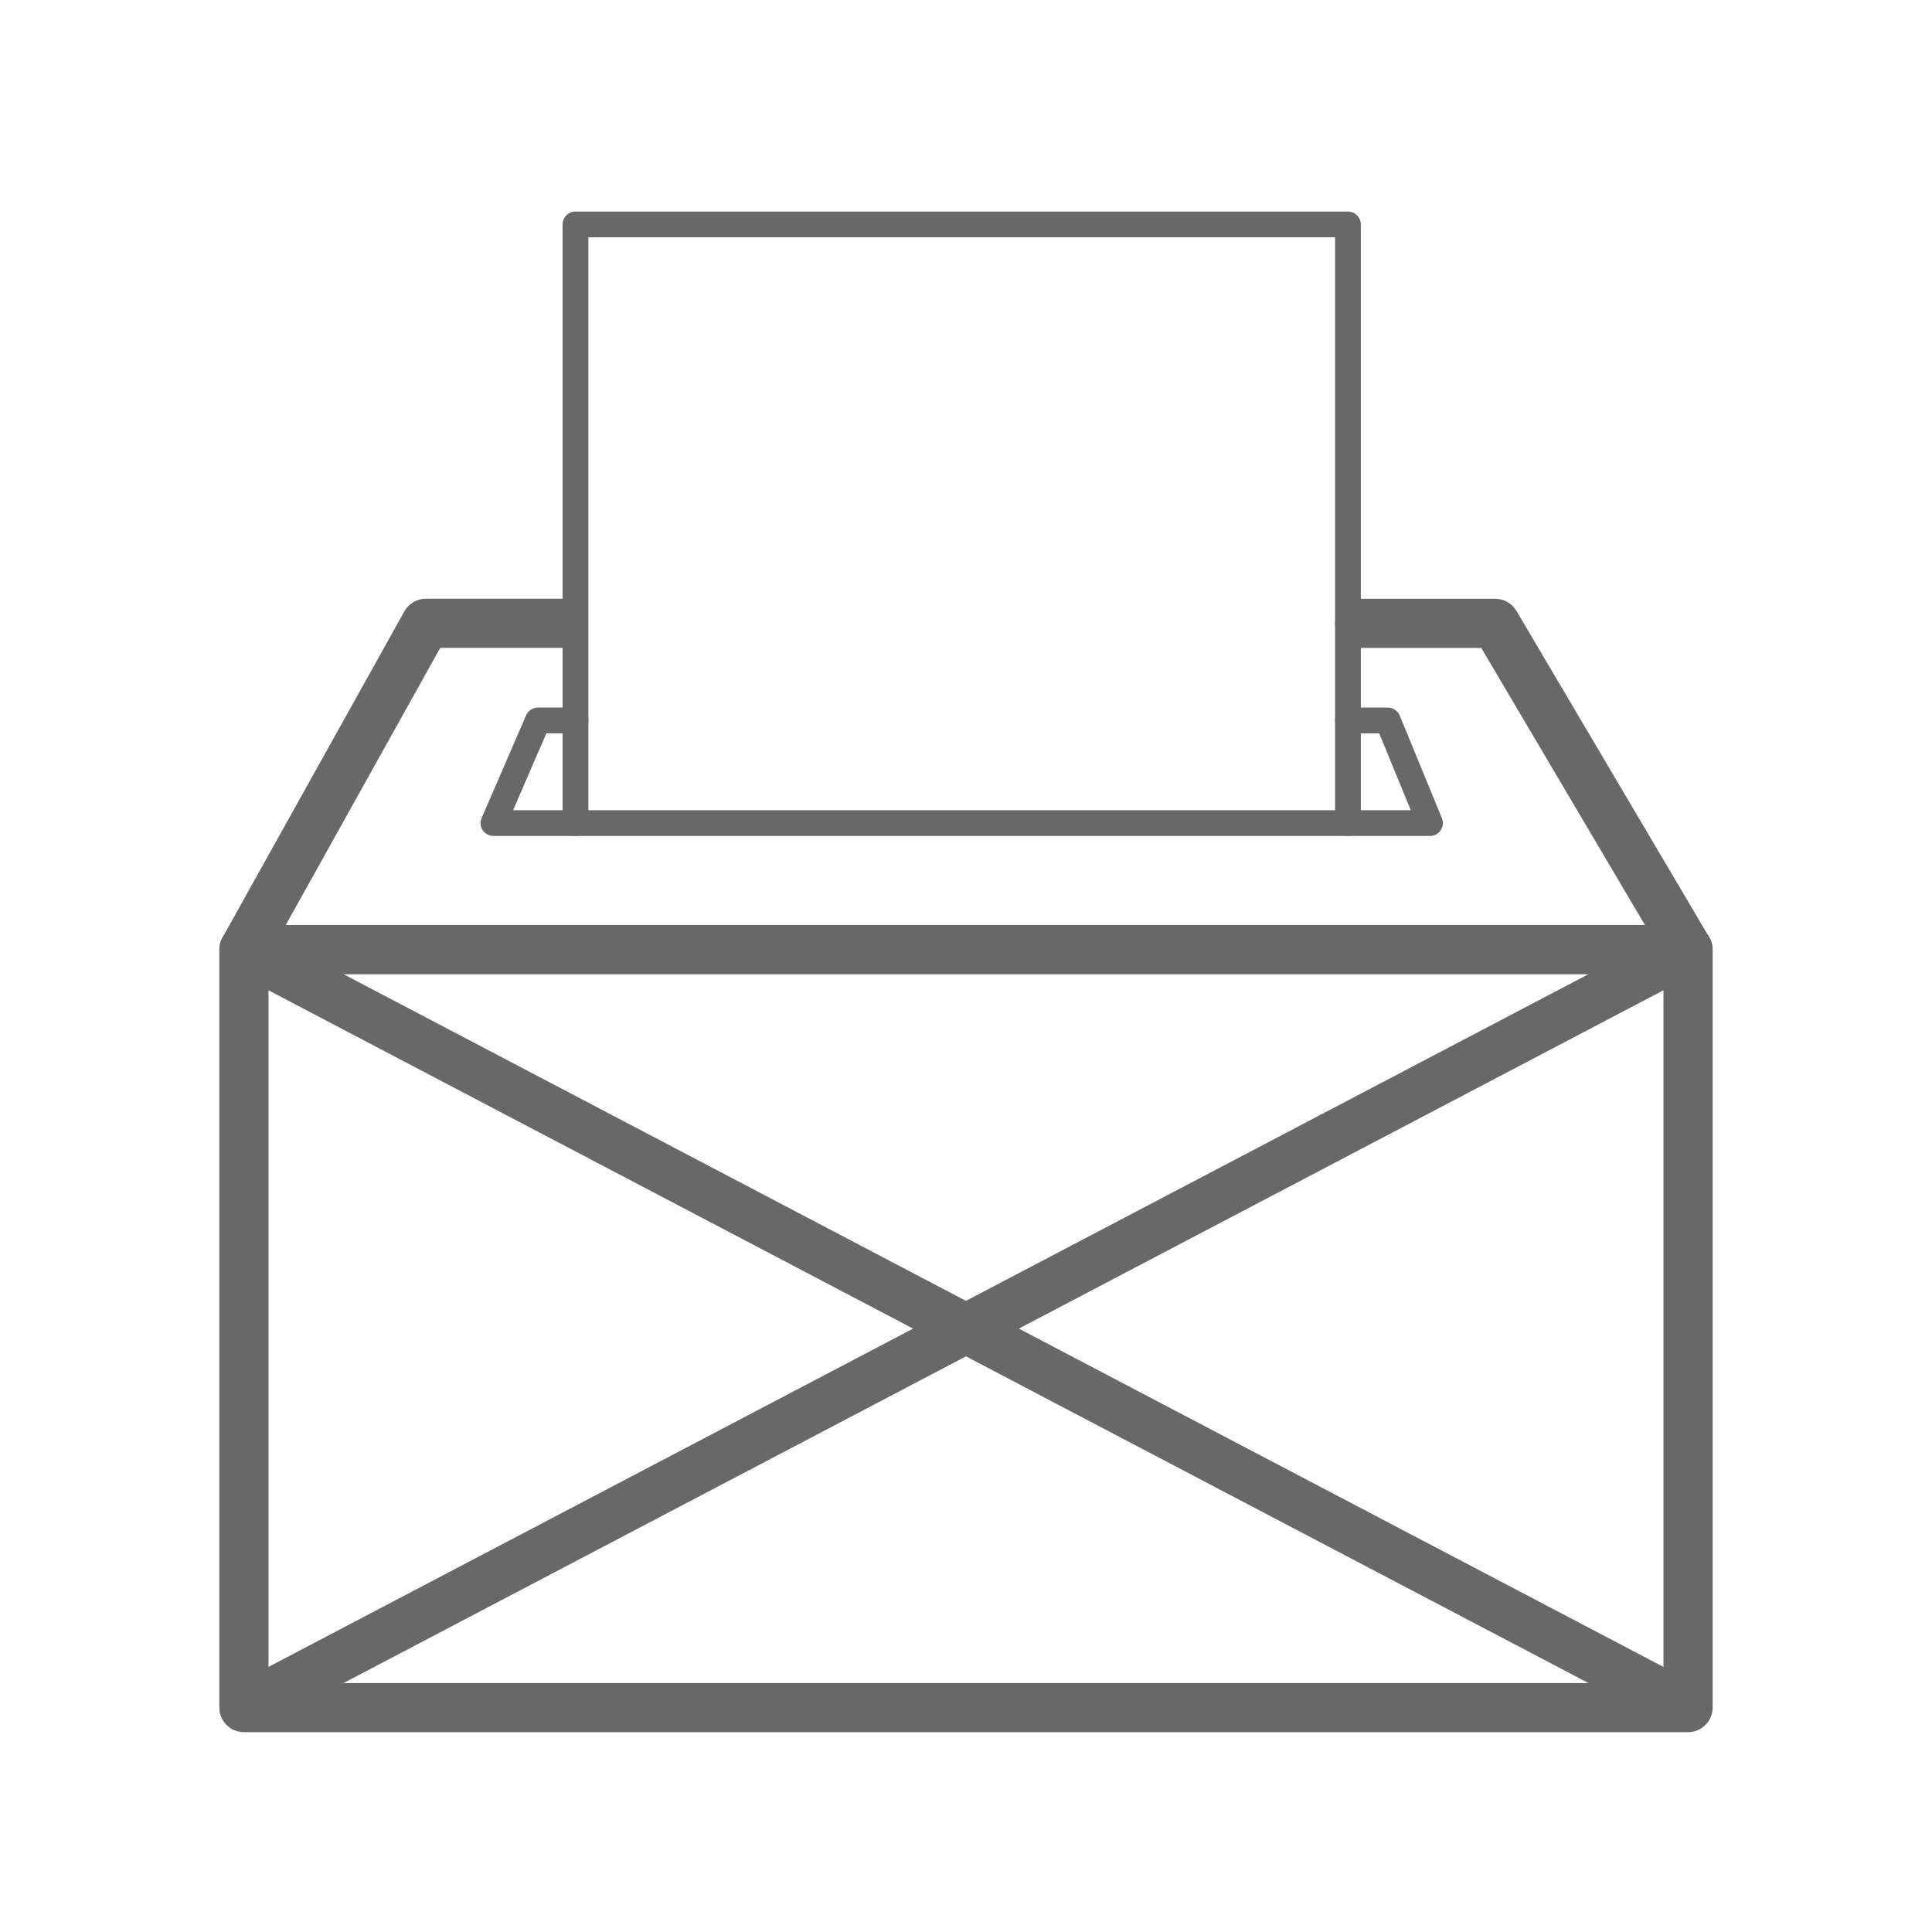 <?xml version="1.0" encoding="UTF-8"?><svg id="_图层_1" xmlns="http://www.w3.org/2000/svg" viewBox="0 0 300 300"><defs><style>.cls-1{fill:#686868;}</style></defs><path class="cls-1" d="M262.12,268.97H37.88c-2.11,0-3.82-1.71-3.82-3.82v-117.69c0-2.11,1.71-3.82,3.82-3.82h224.24c2.11,0,3.82,1.71,3.82,3.82v117.69c0,2.11-1.71,3.82-3.82,3.82Zm-220.43-7.63h216.61v-110.05H41.69v110.05Z"/><path class="cls-1" d="M222.05,129.81H76.62c-.67,0-1.3-.34-1.67-.9-.37-.56-.43-1.27-.16-1.89l6.9-15.94c.32-.73,1.04-1.21,1.84-1.21h5.84c1.1,0,2,.9,2,2s-.9,2-2,2h-4.53l-5.17,11.94H219.07l-4.91-11.94h-4.85c-1.1,0-2-.9-2-2s.9-2,2-2h6.19c.81,0,1.54,.49,1.85,1.24l6.55,15.94c.25,.62,.18,1.32-.19,1.87-.37,.55-.99,.89-1.66,.89Z"/><path class="cls-1" d="M260.35,268.53L36.1,150.84c-.91-.48-1.59-1.3-1.88-2.29-.29-.99-.18-2.05,.32-2.95l28.25-50.67c.67-1.21,1.95-1.96,3.33-1.96h23.23v7.63h-20.99l-25.25,45.3,220.78,115.87-3.55,6.76Z"/><path class="cls-1" d="M39.65,268.53l-3.55-6.76,220.69-115.82-26.78-45.34h-20.71v-7.63h22.88c1.35,0,2.6,.71,3.29,1.88l29.93,50.67c.53,.9,.67,1.98,.38,2.98-.29,1-.97,1.85-1.9,2.33L39.65,268.53Z"/><path class="cls-1" d="M209.31,129.81c-1.1,0-2-.9-2-2v-31.02c0-1.1,.9-2,2-2s2,.9,2,2v31.02c0,1.1-.9,2-2,2Z"/><path class="cls-1" d="M89.36,129.81c-1.1,0-2-.9-2-2V34.85c0-1.1,.9-2,2-2h119.95c1.1,0,2,.9,2,2v61.94c0,1.1-.9,2-2,2s-2-.9-2-2V36.85H91.36V127.81c0,1.1-.9,2-2,2Z"/></svg>